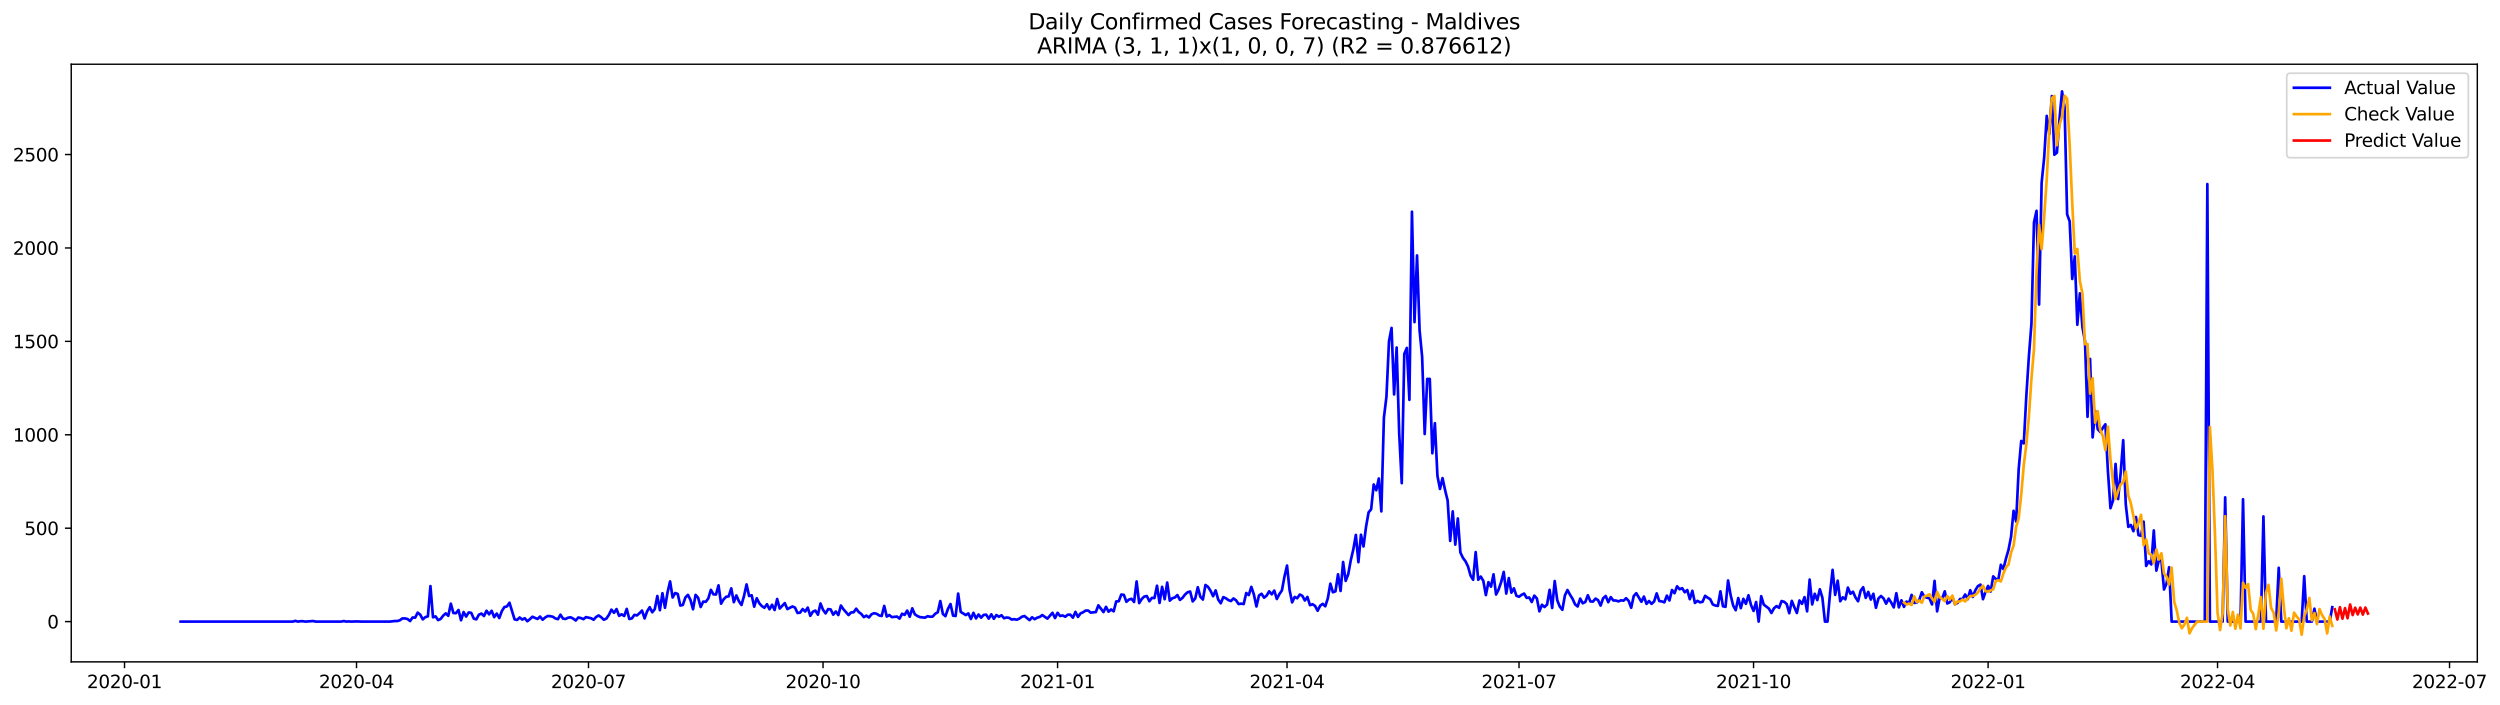 <?xml version="1.0" encoding="utf-8" standalone="no"?>
<!DOCTYPE svg PUBLIC "-//W3C//DTD SVG 1.1//EN"
  "http://www.w3.org/Graphics/SVG/1.1/DTD/svg11.dtd">
<svg xmlns:xlink="http://www.w3.org/1999/xlink" width="1391.475pt" height="392.274pt" viewBox="0 0 1391.475 392.274" xmlns="http://www.w3.org/2000/svg" version="1.1">
 <defs>
  <style type="text/css">*{stroke-linejoin: round; stroke-linecap: butt}</style>
 </defs>
 <g id="figure_1">
  <g id="patch_1">
   <path d="M 0 392.274 
L 1391.475 392.274 
L 1391.475 0 
L 0 0 
z
" style="fill: #ffffff"/>
  </g>
  <g id="axes_1">
   <g id="patch_2">
    <path d="M 39.65 368.396 
L 1378.85 368.396 
L 1378.85 35.755 
L 39.65 35.755 
z
" style="fill: #ffffff"/>
   </g>
   <g id="matplotlib.axis_1">
    <g id="xtick_1">
     <g id="line2d_1">
      <defs>
       <path id="m436829e0af" d="M 0 0 
L 0 3.5 
" style="stroke: #000000; stroke-width: 0.8"/>
      </defs>
      <g>
       <use xlink:href="#m436829e0af" x="69.306" y="368.396" style="stroke: #000000; stroke-width: 0.8"/>
      </g>
     </g>
     <g id="text_1">
      <!-- 2020-01 -->
      <g transform="translate(48.415 382.994)scale(0.1 -0.1)">
       <defs>
        <path id="DejaVuSans-32" d="M 1228 531 
L 3431 531 
L 3431 0 
L 469 0 
L 469 531 
Q 828 903 1448 1529 
Q 2069 2156 2228 2338 
Q 2531 2678 2651 2914 
Q 2772 3150 2772 3378 
Q 2772 3750 2511 3984 
Q 2250 4219 1831 4219 
Q 1534 4219 1204 4116 
Q 875 4013 500 3803 
L 500 4441 
Q 881 4594 1212 4672 
Q 1544 4750 1819 4750 
Q 2544 4750 2975 4387 
Q 3406 4025 3406 3419 
Q 3406 3131 3298 2873 
Q 3191 2616 2906 2266 
Q 2828 2175 2409 1742 
Q 1991 1309 1228 531 
z
" transform="scale(0.016)"/>
        <path id="DejaVuSans-30" d="M 2034 4250 
Q 1547 4250 1301 3770 
Q 1056 3291 1056 2328 
Q 1056 1369 1301 889 
Q 1547 409 2034 409 
Q 2525 409 2770 889 
Q 3016 1369 3016 2328 
Q 3016 3291 2770 3770 
Q 2525 4250 2034 4250 
z
M 2034 4750 
Q 2819 4750 3233 4129 
Q 3647 3509 3647 2328 
Q 3647 1150 3233 529 
Q 2819 -91 2034 -91 
Q 1250 -91 836 529 
Q 422 1150 422 2328 
Q 422 3509 836 4129 
Q 1250 4750 2034 4750 
z
" transform="scale(0.016)"/>
        <path id="DejaVuSans-2d" d="M 313 2009 
L 1997 2009 
L 1997 1497 
L 313 1497 
L 313 2009 
z
" transform="scale(0.016)"/>
        <path id="DejaVuSans-31" d="M 794 531 
L 1825 531 
L 1825 4091 
L 703 3866 
L 703 4441 
L 1819 4666 
L 2450 4666 
L 2450 531 
L 3481 531 
L 3481 0 
L 794 0 
L 794 531 
z
" transform="scale(0.016)"/>
       </defs>
       <use xlink:href="#DejaVuSans-32"/>
       <use xlink:href="#DejaVuSans-30" x="63.623"/>
       <use xlink:href="#DejaVuSans-32" x="127.246"/>
       <use xlink:href="#DejaVuSans-30" x="190.869"/>
       <use xlink:href="#DejaVuSans-2d" x="254.492"/>
       <use xlink:href="#DejaVuSans-30" x="290.576"/>
       <use xlink:href="#DejaVuSans-31" x="354.199"/>
      </g>
     </g>
    </g>
    <g id="xtick_2">
     <g id="line2d_2">
      <g>
       <use xlink:href="#m436829e0af" x="198.43" y="368.396" style="stroke: #000000; stroke-width: 0.8"/>
      </g>
     </g>
     <g id="text_2">
      <!-- 2020-04 -->
      <g transform="translate(177.539 382.994)scale(0.1 -0.1)">
       <defs>
        <path id="DejaVuSans-34" d="M 2419 4116 
L 825 1625 
L 2419 1625 
L 2419 4116 
z
M 2253 4666 
L 3047 4666 
L 3047 1625 
L 3713 1625 
L 3713 1100 
L 3047 1100 
L 3047 0 
L 2419 0 
L 2419 1100 
L 313 1100 
L 313 1709 
L 2253 4666 
z
" transform="scale(0.016)"/>
       </defs>
       <use xlink:href="#DejaVuSans-32"/>
       <use xlink:href="#DejaVuSans-30" x="63.623"/>
       <use xlink:href="#DejaVuSans-32" x="127.246"/>
       <use xlink:href="#DejaVuSans-30" x="190.869"/>
       <use xlink:href="#DejaVuSans-2d" x="254.492"/>
       <use xlink:href="#DejaVuSans-30" x="290.576"/>
       <use xlink:href="#DejaVuSans-34" x="354.199"/>
      </g>
     </g>
    </g>
    <g id="xtick_3">
     <g id="line2d_3">
      <g>
       <use xlink:href="#m436829e0af" x="327.554" y="368.396" style="stroke: #000000; stroke-width: 0.8"/>
      </g>
     </g>
     <g id="text_3">
      <!-- 2020-07 -->
      <g transform="translate(306.662 382.994)scale(0.1 -0.1)">
       <defs>
        <path id="DejaVuSans-37" d="M 525 4666 
L 3525 4666 
L 3525 4397 
L 1831 0 
L 1172 0 
L 2766 4134 
L 525 4134 
L 525 4666 
z
" transform="scale(0.016)"/>
       </defs>
       <use xlink:href="#DejaVuSans-32"/>
       <use xlink:href="#DejaVuSans-30" x="63.623"/>
       <use xlink:href="#DejaVuSans-32" x="127.246"/>
       <use xlink:href="#DejaVuSans-30" x="190.869"/>
       <use xlink:href="#DejaVuSans-2d" x="254.492"/>
       <use xlink:href="#DejaVuSans-30" x="290.576"/>
       <use xlink:href="#DejaVuSans-37" x="354.199"/>
      </g>
     </g>
    </g>
    <g id="xtick_4">
     <g id="line2d_4">
      <g>
       <use xlink:href="#m436829e0af" x="458.097" y="368.396" style="stroke: #000000; stroke-width: 0.8"/>
      </g>
     </g>
     <g id="text_4">
      <!-- 2020-10 -->
      <g transform="translate(437.205 382.994)scale(0.1 -0.1)">
       <use xlink:href="#DejaVuSans-32"/>
       <use xlink:href="#DejaVuSans-30" x="63.623"/>
       <use xlink:href="#DejaVuSans-32" x="127.246"/>
       <use xlink:href="#DejaVuSans-30" x="190.869"/>
       <use xlink:href="#DejaVuSans-2d" x="254.492"/>
       <use xlink:href="#DejaVuSans-31" x="290.576"/>
       <use xlink:href="#DejaVuSans-30" x="354.199"/>
      </g>
     </g>
    </g>
    <g id="xtick_5">
     <g id="line2d_5">
      <g>
       <use xlink:href="#m436829e0af" x="588.64" y="368.396" style="stroke: #000000; stroke-width: 0.8"/>
      </g>
     </g>
     <g id="text_5">
      <!-- 2021-01 -->
      <g transform="translate(567.748 382.994)scale(0.1 -0.1)">
       <use xlink:href="#DejaVuSans-32"/>
       <use xlink:href="#DejaVuSans-30" x="63.623"/>
       <use xlink:href="#DejaVuSans-32" x="127.246"/>
       <use xlink:href="#DejaVuSans-31" x="190.869"/>
       <use xlink:href="#DejaVuSans-2d" x="254.492"/>
       <use xlink:href="#DejaVuSans-30" x="290.576"/>
       <use xlink:href="#DejaVuSans-31" x="354.199"/>
      </g>
     </g>
    </g>
    <g id="xtick_6">
     <g id="line2d_6">
      <g>
       <use xlink:href="#m436829e0af" x="716.345" y="368.396" style="stroke: #000000; stroke-width: 0.8"/>
      </g>
     </g>
     <g id="text_6">
      <!-- 2021-04 -->
      <g transform="translate(695.453 382.994)scale(0.1 -0.1)">
       <use xlink:href="#DejaVuSans-32"/>
       <use xlink:href="#DejaVuSans-30" x="63.623"/>
       <use xlink:href="#DejaVuSans-32" x="127.246"/>
       <use xlink:href="#DejaVuSans-31" x="190.869"/>
       <use xlink:href="#DejaVuSans-2d" x="254.492"/>
       <use xlink:href="#DejaVuSans-30" x="290.576"/>
       <use xlink:href="#DejaVuSans-34" x="354.199"/>
      </g>
     </g>
    </g>
    <g id="xtick_7">
     <g id="line2d_7">
      <g>
       <use xlink:href="#m436829e0af" x="845.469" y="368.396" style="stroke: #000000; stroke-width: 0.8"/>
      </g>
     </g>
     <g id="text_7">
      <!-- 2021-07 -->
      <g transform="translate(824.577 382.994)scale(0.1 -0.1)">
       <use xlink:href="#DejaVuSans-32"/>
       <use xlink:href="#DejaVuSans-30" x="63.623"/>
       <use xlink:href="#DejaVuSans-32" x="127.246"/>
       <use xlink:href="#DejaVuSans-31" x="190.869"/>
       <use xlink:href="#DejaVuSans-2d" x="254.492"/>
       <use xlink:href="#DejaVuSans-30" x="290.576"/>
       <use xlink:href="#DejaVuSans-37" x="354.199"/>
      </g>
     </g>
    </g>
    <g id="xtick_8">
     <g id="line2d_8">
      <g>
       <use xlink:href="#m436829e0af" x="976.012" y="368.396" style="stroke: #000000; stroke-width: 0.8"/>
      </g>
     </g>
     <g id="text_8">
      <!-- 2021-10 -->
      <g transform="translate(955.12 382.994)scale(0.1 -0.1)">
       <use xlink:href="#DejaVuSans-32"/>
       <use xlink:href="#DejaVuSans-30" x="63.623"/>
       <use xlink:href="#DejaVuSans-32" x="127.246"/>
       <use xlink:href="#DejaVuSans-31" x="190.869"/>
       <use xlink:href="#DejaVuSans-2d" x="254.492"/>
       <use xlink:href="#DejaVuSans-31" x="290.576"/>
       <use xlink:href="#DejaVuSans-30" x="354.199"/>
      </g>
     </g>
    </g>
    <g id="xtick_9">
     <g id="line2d_9">
      <g>
       <use xlink:href="#m436829e0af" x="1106.555" y="368.396" style="stroke: #000000; stroke-width: 0.8"/>
      </g>
     </g>
     <g id="text_9">
      <!-- 2022-01 -->
      <g transform="translate(1085.663 382.994)scale(0.1 -0.1)">
       <use xlink:href="#DejaVuSans-32"/>
       <use xlink:href="#DejaVuSans-30" x="63.623"/>
       <use xlink:href="#DejaVuSans-32" x="127.246"/>
       <use xlink:href="#DejaVuSans-32" x="190.869"/>
       <use xlink:href="#DejaVuSans-2d" x="254.492"/>
       <use xlink:href="#DejaVuSans-30" x="290.576"/>
       <use xlink:href="#DejaVuSans-31" x="354.199"/>
      </g>
     </g>
    </g>
    <g id="xtick_10">
     <g id="line2d_10">
      <g>
       <use xlink:href="#m436829e0af" x="1234.26" y="368.396" style="stroke: #000000; stroke-width: 0.8"/>
      </g>
     </g>
     <g id="text_10">
      <!-- 2022-04 -->
      <g transform="translate(1213.368 382.994)scale(0.1 -0.1)">
       <use xlink:href="#DejaVuSans-32"/>
       <use xlink:href="#DejaVuSans-30" x="63.623"/>
       <use xlink:href="#DejaVuSans-32" x="127.246"/>
       <use xlink:href="#DejaVuSans-32" x="190.869"/>
       <use xlink:href="#DejaVuSans-2d" x="254.492"/>
       <use xlink:href="#DejaVuSans-30" x="290.576"/>
       <use xlink:href="#DejaVuSans-34" x="354.199"/>
      </g>
     </g>
    </g>
    <g id="xtick_11">
     <g id="line2d_11">
      <g>
       <use xlink:href="#m436829e0af" x="1363.384" y="368.396" style="stroke: #000000; stroke-width: 0.8"/>
      </g>
     </g>
     <g id="text_11">
      <!-- 2022-07 -->
      <g transform="translate(1342.492 382.994)scale(0.1 -0.1)">
       <use xlink:href="#DejaVuSans-32"/>
       <use xlink:href="#DejaVuSans-30" x="63.623"/>
       <use xlink:href="#DejaVuSans-32" x="127.246"/>
       <use xlink:href="#DejaVuSans-32" x="190.869"/>
       <use xlink:href="#DejaVuSans-2d" x="254.492"/>
       <use xlink:href="#DejaVuSans-30" x="290.576"/>
       <use xlink:href="#DejaVuSans-37" x="354.199"/>
      </g>
     </g>
    </g>
   </g>
   <g id="matplotlib.axis_2">
    <g id="ytick_1">
     <g id="line2d_12">
      <defs>
       <path id="m3e2f56e84e" d="M 0 0 
L -3.5 0 
" style="stroke: #000000; stroke-width: 0.8"/>
      </defs>
      <g>
       <use xlink:href="#m3e2f56e84e" x="39.65" y="345.977" style="stroke: #000000; stroke-width: 0.8"/>
      </g>
     </g>
     <g id="text_12">
      <!-- 0 -->
      <g transform="translate(26.288 349.776)scale(0.1 -0.1)">
       <use xlink:href="#DejaVuSans-30"/>
      </g>
     </g>
    </g>
    <g id="ytick_2">
     <g id="line2d_13">
      <g>
       <use xlink:href="#m3e2f56e84e" x="39.65" y="293.986" style="stroke: #000000; stroke-width: 0.8"/>
      </g>
     </g>
     <g id="text_13">
      <!-- 500 -->
      <g transform="translate(13.562 297.785)scale(0.1 -0.1)">
       <defs>
        <path id="DejaVuSans-35" d="M 691 4666 
L 3169 4666 
L 3169 4134 
L 1269 4134 
L 1269 2991 
Q 1406 3038 1543 3061 
Q 1681 3084 1819 3084 
Q 2600 3084 3056 2656 
Q 3513 2228 3513 1497 
Q 3513 744 3044 326 
Q 2575 -91 1722 -91 
Q 1428 -91 1123 -41 
Q 819 9 494 109 
L 494 744 
Q 775 591 1075 516 
Q 1375 441 1709 441 
Q 2250 441 2565 725 
Q 2881 1009 2881 1497 
Q 2881 1984 2565 2268 
Q 2250 2553 1709 2553 
Q 1456 2553 1204 2497 
Q 953 2441 691 2322 
L 691 4666 
z
" transform="scale(0.016)"/>
       </defs>
       <use xlink:href="#DejaVuSans-35"/>
       <use xlink:href="#DejaVuSans-30" x="63.623"/>
       <use xlink:href="#DejaVuSans-30" x="127.246"/>
      </g>
     </g>
    </g>
    <g id="ytick_3">
     <g id="line2d_14">
      <g>
       <use xlink:href="#m3e2f56e84e" x="39.65" y="241.995" style="stroke: #000000; stroke-width: 0.8"/>
      </g>
     </g>
     <g id="text_14">
      <!-- 1000 -->
      <g transform="translate(7.2 245.794)scale(0.1 -0.1)">
       <use xlink:href="#DejaVuSans-31"/>
       <use xlink:href="#DejaVuSans-30" x="63.623"/>
       <use xlink:href="#DejaVuSans-30" x="127.246"/>
       <use xlink:href="#DejaVuSans-30" x="190.869"/>
      </g>
     </g>
    </g>
    <g id="ytick_4">
     <g id="line2d_15">
      <g>
       <use xlink:href="#m3e2f56e84e" x="39.65" y="190.004" style="stroke: #000000; stroke-width: 0.8"/>
      </g>
     </g>
     <g id="text_15">
      <!-- 1500 -->
      <g transform="translate(7.2 193.803)scale(0.1 -0.1)">
       <use xlink:href="#DejaVuSans-31"/>
       <use xlink:href="#DejaVuSans-35" x="63.623"/>
       <use xlink:href="#DejaVuSans-30" x="127.246"/>
       <use xlink:href="#DejaVuSans-30" x="190.869"/>
      </g>
     </g>
    </g>
    <g id="ytick_5">
     <g id="line2d_16">
      <g>
       <use xlink:href="#m3e2f56e84e" x="39.65" y="138.013" style="stroke: #000000; stroke-width: 0.8"/>
      </g>
     </g>
     <g id="text_16">
      <!-- 2000 -->
      <g transform="translate(7.2 141.812)scale(0.1 -0.1)">
       <use xlink:href="#DejaVuSans-32"/>
       <use xlink:href="#DejaVuSans-30" x="63.623"/>
       <use xlink:href="#DejaVuSans-30" x="127.246"/>
       <use xlink:href="#DejaVuSans-30" x="190.869"/>
      </g>
     </g>
    </g>
    <g id="ytick_6">
     <g id="line2d_17">
      <g>
       <use xlink:href="#m3e2f56e84e" x="39.65" y="86.021" style="stroke: #000000; stroke-width: 0.8"/>
      </g>
     </g>
     <g id="text_17">
      <!-- 2500 -->
      <g transform="translate(7.2 89.821)scale(0.1 -0.1)">
       <use xlink:href="#DejaVuSans-32"/>
       <use xlink:href="#DejaVuSans-35" x="63.623"/>
       <use xlink:href="#DejaVuSans-30" x="127.246"/>
       <use xlink:href="#DejaVuSans-30" x="190.869"/>
      </g>
     </g>
    </g>
   </g>
   <g id="line2d_18">
    <path d="M 100.523 345.977 
L 162.956 345.977 
L 164.375 345.561 
L 165.794 345.977 
L 167.213 345.769 
L 168.632 345.769 
L 170.051 345.977 
L 174.308 345.665 
L 175.727 345.977 
L 189.916 345.977 
L 191.335 345.665 
L 192.754 345.977 
L 194.173 345.873 
L 195.592 345.977 
L 198.43 345.873 
L 201.268 345.977 
L 216.876 345.977 
L 219.714 345.665 
L 221.133 345.665 
L 222.552 345.249 
L 223.971 344.209 
L 225.39 344.209 
L 226.809 344.521 
L 228.228 345.665 
L 229.647 343.689 
L 231.066 343.793 
L 232.485 340.986 
L 233.904 342.13 
L 235.322 344.729 
L 236.741 343.482 
L 238.16 343.066 
L 239.579 326.22 
L 240.998 343.586 
L 242.417 343.066 
L 243.836 345.145 
L 245.255 344.521 
L 246.674 342.65 
L 248.093 341.402 
L 249.512 342.754 
L 250.931 335.995 
L 252.35 341.194 
L 253.769 341.298 
L 255.188 339.53 
L 256.607 345.249 
L 258.026 340.674 
L 259.445 343.17 
L 260.863 340.882 
L 262.282 341.09 
L 263.701 344.313 
L 265.12 344.729 
L 266.539 342.13 
L 267.958 341.506 
L 269.377 342.858 
L 270.796 339.946 
L 272.215 341.922 
L 273.634 339.946 
L 275.053 343.482 
L 276.472 341.506 
L 277.891 344.001 
L 279.31 340.154 
L 280.729 337.866 
L 282.148 337.555 
L 283.567 335.475 
L 286.404 344.729 
L 287.823 345.041 
L 289.242 343.689 
L 290.661 344.833 
L 292.08 344.105 
L 293.499 345.769 
L 294.918 344.625 
L 296.337 343.274 
L 299.175 344.521 
L 300.594 343.17 
L 302.013 344.937 
L 303.432 343.689 
L 304.851 342.858 
L 306.27 342.962 
L 307.689 343.274 
L 309.108 344.209 
L 310.527 344.625 
L 311.945 342.13 
L 313.364 344.313 
L 314.783 344.521 
L 316.202 343.793 
L 317.621 343.586 
L 319.04 344.313 
L 320.459 345.353 
L 321.878 343.689 
L 323.297 344.001 
L 324.716 344.625 
L 326.135 343.482 
L 328.973 344.105 
L 330.392 344.937 
L 331.811 343.378 
L 333.23 342.546 
L 334.649 343.586 
L 336.068 344.937 
L 337.486 344.313 
L 338.905 342.234 
L 340.324 339.322 
L 341.743 341.09 
L 343.162 339.01 
L 344.581 342.754 
L 346 341.922 
L 347.419 342.858 
L 348.838 338.906 
L 350.257 344.521 
L 351.676 344.209 
L 353.095 342.234 
L 354.514 342.546 
L 355.933 341.298 
L 357.352 339.842 
L 358.771 344.209 
L 360.19 340.258 
L 361.609 337.97 
L 363.027 340.778 
L 364.446 339.01 
L 365.865 331.732 
L 367.284 339.634 
L 368.703 330.172 
L 370.122 338.282 
L 371.541 329.756 
L 372.96 323.621 
L 374.379 332.563 
L 375.798 330.068 
L 377.217 330.588 
L 378.636 337.035 
L 380.055 336.723 
L 381.474 332.563 
L 382.893 331.108 
L 384.312 333.915 
L 385.731 339.114 
L 387.15 331.108 
L 388.568 332.667 
L 389.987 337.866 
L 391.406 334.851 
L 392.825 334.955 
L 394.244 333.083 
L 395.663 328.3 
L 397.082 330.796 
L 398.501 330.9 
L 399.92 325.805 
L 401.339 335.995 
L 402.758 333.603 
L 404.177 332.147 
L 405.596 331.94 
L 407.015 327.468 
L 408.434 335.163 
L 409.853 331.42 
L 411.272 334.643 
L 412.691 336.723 
L 414.11 331.732 
L 415.528 325.285 
L 416.947 331.732 
L 418.366 331.316 
L 419.785 337.659 
L 421.204 332.979 
L 422.623 335.787 
L 424.042 337.347 
L 425.461 338.282 
L 426.88 336.307 
L 428.299 339.114 
L 429.718 336.619 
L 431.137 339.53 
L 432.556 333.395 
L 433.975 338.698 
L 436.813 335.683 
L 438.232 339.01 
L 441.069 337.555 
L 442.488 338.178 
L 443.907 341.194 
L 445.326 340.986 
L 446.745 339.01 
L 448.164 340.362 
L 449.583 338.178 
L 451.002 342.754 
L 452.421 340.466 
L 453.84 339.842 
L 455.259 342.13 
L 456.678 335.891 
L 458.097 339.426 
L 459.516 341.402 
L 460.935 339.01 
L 462.354 339.218 
L 463.773 342.13 
L 465.192 340.362 
L 466.61 342.338 
L 468.029 337.035 
L 469.448 339.114 
L 472.286 342.338 
L 473.705 340.882 
L 475.124 340.778 
L 476.543 338.802 
L 477.962 340.674 
L 479.381 341.714 
L 480.8 343.482 
L 482.219 342.65 
L 483.638 343.689 
L 485.057 341.922 
L 486.476 341.298 
L 487.895 341.61 
L 489.314 342.546 
L 490.733 342.858 
L 492.151 337.243 
L 493.57 343.17 
L 494.989 342.338 
L 496.408 343.482 
L 499.246 343.17 
L 500.665 344.313 
L 502.084 341.61 
L 503.503 342.234 
L 504.922 339.842 
L 506.341 343.274 
L 507.76 338.594 
L 509.179 341.922 
L 510.598 342.858 
L 512.017 343.482 
L 514.855 343.793 
L 516.274 342.962 
L 517.692 343.274 
L 519.111 343.17 
L 520.53 341.61 
L 521.949 340.778 
L 523.368 334.539 
L 524.787 341.714 
L 526.206 342.962 
L 527.625 338.906 
L 529.044 336.203 
L 530.463 342.65 
L 531.882 342.858 
L 533.301 330.38 
L 534.72 340.57 
L 537.558 342.338 
L 538.977 341.402 
L 540.396 344.521 
L 541.815 341.09 
L 543.233 344.209 
L 544.652 342.026 
L 546.071 343.793 
L 547.49 342.234 
L 548.909 342.13 
L 550.328 344.313 
L 551.747 341.922 
L 553.166 344.417 
L 554.585 342.338 
L 556.004 343.274 
L 557.423 342.442 
L 558.842 344.105 
L 560.261 343.689 
L 561.68 343.897 
L 563.099 344.833 
L 564.518 344.625 
L 565.937 344.937 
L 567.356 344.313 
L 568.774 343.274 
L 570.193 342.858 
L 573.031 345.145 
L 574.45 343.586 
L 575.869 344.625 
L 577.288 343.793 
L 578.707 343.378 
L 580.126 342.338 
L 582.964 344.313 
L 585.802 341.09 
L 587.221 344.001 
L 588.64 341.09 
L 590.059 342.858 
L 591.478 342.546 
L 592.897 343.274 
L 594.315 342.13 
L 595.734 342.13 
L 597.153 343.793 
L 598.572 340.57 
L 599.991 343.378 
L 601.41 341.402 
L 602.829 340.778 
L 604.248 339.842 
L 605.667 339.842 
L 607.086 340.986 
L 609.924 340.674 
L 611.343 336.931 
L 614.181 340.674 
L 615.6 337.763 
L 617.019 340.466 
L 618.438 339.218 
L 619.856 340.258 
L 621.275 334.747 
L 622.694 334.643 
L 624.113 330.9 
L 625.532 331.108 
L 626.951 334.955 
L 628.37 333.707 
L 629.789 333.291 
L 631.208 335.059 
L 632.627 323.621 
L 634.046 335.683 
L 635.465 333.395 
L 636.884 332.043 
L 638.303 331.732 
L 639.722 334.643 
L 641.141 332.771 
L 642.56 332.875 
L 643.979 326.013 
L 645.397 335.579 
L 646.816 326.636 
L 648.235 333.499 
L 649.654 324.245 
L 651.073 334.331 
L 652.492 332.979 
L 653.911 332.563 
L 655.33 331.212 
L 656.749 333.915 
L 658.168 332.771 
L 659.587 330.9 
L 661.006 329.652 
L 662.425 329.236 
L 663.844 334.747 
L 665.263 333.083 
L 666.682 326.844 
L 668.101 332.147 
L 669.52 333.707 
L 670.938 325.597 
L 672.357 326.636 
L 673.776 328.82 
L 675.195 331.836 
L 676.614 328.612 
L 678.033 333.707 
L 679.452 335.787 
L 680.871 332.355 
L 682.29 332.979 
L 683.709 334.019 
L 685.128 334.539 
L 686.547 333.083 
L 687.966 334.123 
L 689.385 336.203 
L 690.804 335.995 
L 692.223 336.203 
L 693.642 330.068 
L 695.061 331.212 
L 696.479 326.636 
L 697.898 330.9 
L 699.317 337.555 
L 700.736 331.42 
L 702.155 330.484 
L 703.574 332.667 
L 704.993 331.524 
L 706.412 329.132 
L 707.831 330.796 
L 709.25 328.716 
L 710.669 333.395 
L 712.088 330.692 
L 713.507 328.612 
L 714.926 320.917 
L 716.345 314.782 
L 717.764 328.404 
L 719.183 335.267 
L 720.602 332.251 
L 722.021 332.979 
L 723.439 330.9 
L 724.858 331.628 
L 726.277 334.227 
L 727.696 332.251 
L 729.115 336.827 
L 730.534 336.307 
L 731.953 337.243 
L 733.372 339.946 
L 734.791 337.139 
L 736.21 336.099 
L 737.629 337.451 
L 739.048 333.083 
L 740.467 324.869 
L 741.886 329.652 
L 743.305 329.132 
L 744.724 319.67 
L 746.143 328.924 
L 747.562 312.807 
L 748.98 323.309 
L 750.399 319.67 
L 751.818 311.871 
L 753.237 305.84 
L 754.656 297.729 
L 756.075 312.911 
L 757.494 297.625 
L 758.913 304.176 
L 760.332 293.154 
L 761.751 285.147 
L 763.17 283.484 
L 764.589 269.654 
L 766.008 272.878 
L 767.427 266.327 
L 768.846 284.628 
L 770.265 232.532 
L 771.684 220.782 
L 773.103 189.9 
L 774.521 182.517 
L 775.94 219.535 
L 777.359 193.435 
L 778.778 241.267 
L 780.197 268.926 
L 781.616 196.971 
L 783.035 193.643 
L 784.454 222.55 
L 785.873 117.84 
L 787.292 179.294 
L 788.711 142.172 
L 790.13 183.869 
L 791.549 198.634 
L 792.968 241.579 
L 794.387 210.904 
L 795.806 210.904 
L 797.225 252.289 
L 798.644 235.548 
L 800.062 264.871 
L 801.481 272.15 
L 802.9 266.119 
L 804.319 272.774 
L 805.738 278.597 
L 807.157 301.057 
L 808.576 284.628 
L 809.995 303.136 
L 811.414 288.579 
L 812.833 307.504 
L 814.252 310.519 
L 815.671 312.391 
L 817.09 315.302 
L 818.509 320.397 
L 819.928 322.685 
L 821.347 307.296 
L 822.766 322.685 
L 824.185 320.917 
L 825.603 323.309 
L 827.022 331.212 
L 828.441 324.037 
L 829.86 326.532 
L 831.279 319.67 
L 832.698 330.9 
L 834.117 328.092 
L 835.536 323.933 
L 836.955 318.318 
L 838.374 330.38 
L 839.793 321.749 
L 841.212 329.86 
L 842.631 327.468 
L 844.05 331.628 
L 845.469 332.147 
L 846.888 331.108 
L 848.307 330.38 
L 849.726 332.771 
L 851.144 332.563 
L 852.563 335.059 
L 853.982 331.524 
L 855.401 333.083 
L 856.82 340.258 
L 858.239 336.619 
L 859.658 337.866 
L 861.077 336.515 
L 862.496 328.3 
L 863.915 338.386 
L 865.334 323.413 
L 866.753 334.123 
L 868.172 337.659 
L 869.591 339.426 
L 871.01 331.42 
L 872.429 328.404 
L 873.848 331.004 
L 875.267 333.291 
L 876.685 336.411 
L 878.104 337.555 
L 879.523 333.187 
L 880.942 335.787 
L 882.361 335.059 
L 883.78 331.316 
L 885.199 334.747 
L 886.618 334.851 
L 888.037 333.187 
L 889.456 334.019 
L 890.875 337.035 
L 892.294 332.979 
L 893.713 331.732 
L 895.132 335.163 
L 896.551 332.355 
L 897.97 334.227 
L 899.389 334.227 
L 900.808 334.747 
L 902.226 334.123 
L 903.645 334.331 
L 905.064 332.979 
L 906.483 334.435 
L 907.902 338.282 
L 909.321 331.732 
L 910.74 330.172 
L 913.578 334.955 
L 914.997 332.043 
L 916.416 336.099 
L 917.835 334.539 
L 919.254 336.099 
L 920.673 334.747 
L 922.092 330.276 
L 923.511 334.539 
L 924.93 334.747 
L 926.349 335.267 
L 927.767 331.524 
L 929.186 334.227 
L 930.605 328.404 
L 932.024 330.172 
L 933.443 326.324 
L 934.862 327.988 
L 936.281 327.364 
L 937.7 329.652 
L 939.119 328.404 
L 940.538 333.499 
L 941.957 328.82 
L 943.376 335.579 
L 944.795 334.435 
L 946.214 335.267 
L 947.633 334.955 
L 949.052 331.628 
L 950.471 332.667 
L 951.89 333.499 
L 953.308 336.411 
L 954.727 337.035 
L 956.146 337.243 
L 957.565 329.132 
L 958.984 337.451 
L 960.403 337.763 
L 961.822 323.101 
L 963.241 331.212 
L 964.66 337.035 
L 966.079 339.634 
L 967.498 332.875 
L 968.917 338.49 
L 970.336 333.291 
L 971.755 336.099 
L 973.174 331.316 
L 974.593 336.723 
L 976.012 340.05 
L 977.431 335.059 
L 978.849 345.977 
L 980.268 331.836 
L 981.687 336.515 
L 984.525 338.698 
L 985.944 341.194 
L 987.363 338.594 
L 988.782 337.347 
L 990.201 338.282 
L 991.62 334.539 
L 993.039 334.955 
L 994.458 336.203 
L 995.877 341.298 
L 997.296 334.435 
L 998.715 337.97 
L 1000.134 341.194 
L 1001.553 334.227 
L 1002.972 336.099 
L 1004.39 332.355 
L 1005.809 340.258 
L 1007.228 322.581 
L 1008.647 336.411 
L 1010.066 330.484 
L 1011.485 334.019 
L 1012.904 327.988 
L 1014.323 332.667 
L 1015.742 345.977 
L 1017.161 345.977 
L 1018.58 330.276 
L 1019.999 317.174 
L 1021.418 331.108 
L 1022.837 323.205 
L 1024.256 334.643 
L 1025.675 332.459 
L 1027.094 333.603 
L 1028.513 327.052 
L 1029.931 330.484 
L 1031.35 329.34 
L 1032.769 332.563 
L 1034.188 334.643 
L 1035.607 328.82 
L 1037.026 326.844 
L 1038.445 332.771 
L 1039.864 329.444 
L 1041.283 333.707 
L 1042.702 330.484 
L 1044.121 338.282 
L 1045.54 333.083 
L 1046.959 331.732 
L 1048.378 333.083 
L 1049.797 335.995 
L 1051.216 333.187 
L 1052.635 335.371 
L 1054.054 338.074 
L 1055.473 330.172 
L 1056.891 338.074 
L 1058.31 334.123 
L 1059.729 337.763 
L 1061.148 334.851 
L 1062.567 335.579 
L 1063.986 331.108 
L 1065.405 335.579 
L 1066.824 335.371 
L 1068.243 333.915 
L 1069.662 329.652 
L 1071.081 332.147 
L 1072.5 332.667 
L 1073.919 332.979 
L 1075.338 336.411 
L 1076.757 323.309 
L 1078.176 340.258 
L 1079.595 332.771 
L 1081.014 333.083 
L 1082.432 329.132 
L 1083.851 335.891 
L 1085.27 335.163 
L 1086.689 332.355 
L 1088.108 336.307 
L 1089.527 335.579 
L 1090.946 333.395 
L 1092.365 333.395 
L 1093.784 330.9 
L 1095.203 333.499 
L 1096.622 328.508 
L 1098.041 332.251 
L 1099.46 328.508 
L 1100.879 326.22 
L 1102.298 325.389 
L 1103.717 333.499 
L 1105.136 329.34 
L 1106.555 326.116 
L 1107.973 329.236 
L 1109.392 320.813 
L 1110.811 322.269 
L 1112.23 322.685 
L 1113.649 314.367 
L 1115.068 316.758 
L 1116.487 310.935 
L 1117.906 306.048 
L 1119.325 298.769 
L 1120.744 284.316 
L 1122.163 290.243 
L 1123.582 261.128 
L 1125.001 245.426 
L 1126.42 246.778 
L 1127.839 220.263 
L 1129.258 198.322 
L 1130.677 180.229 
L 1132.096 123.767 
L 1133.514 117.32 
L 1134.933 169.519 
L 1136.352 101.723 
L 1137.771 87.685 
L 1139.19 64.497 
L 1140.609 74.687 
L 1142.028 53.475 
L 1143.447 86.125 
L 1144.866 84.982 
L 1146.285 66.369 
L 1147.704 50.876 
L 1149.123 59.61 
L 1150.542 119.296 
L 1151.961 123.247 
L 1153.38 155.274 
L 1154.799 142.692 
L 1156.218 180.749 
L 1157.637 163.28 
L 1159.055 182.101 
L 1160.474 189.796 
L 1161.893 232.013 
L 1163.312 199.778 
L 1164.731 243.451 
L 1166.15 228.685 
L 1167.569 238.875 
L 1168.988 240.435 
L 1170.407 238.148 
L 1171.826 236.172 
L 1173.245 262.271 
L 1174.664 282.86 
L 1176.083 278.597 
L 1177.502 258.216 
L 1178.921 277.765 
L 1180.34 263.207 
L 1181.759 245.01 
L 1183.178 280.676 
L 1184.596 293.258 
L 1186.015 292.218 
L 1187.434 295.65 
L 1188.853 287.747 
L 1190.272 297.833 
L 1191.691 298.249 
L 1193.11 290.347 
L 1194.529 314.99 
L 1195.948 312.391 
L 1197.367 314.159 
L 1198.786 295.234 
L 1200.205 317.59 
L 1201.624 311.767 
L 1203.043 312.183 
L 1204.462 328.092 
L 1205.881 324.765 
L 1207.3 315.718 
L 1208.719 345.977 
L 1227.165 345.977 
L 1228.584 102.451 
L 1230.003 345.977 
L 1237.097 345.977 
L 1238.516 276.829 
L 1239.935 345.977 
L 1247.03 345.977 
L 1248.449 277.869 
L 1249.868 345.977 
L 1258.382 345.977 
L 1259.801 287.435 
L 1261.219 345.977 
L 1266.895 345.977 
L 1268.314 316.03 
L 1269.733 345.977 
L 1281.085 345.977 
L 1282.504 320.709 
L 1283.923 345.977 
L 1286.76 345.977 
L 1288.179 338.802 
L 1289.598 345.977 
L 1296.693 345.977 
L 1298.112 337.97 
L 1298.112 337.97 
" clip-path="url(#p200267683d)" style="fill: none; stroke: #0000ff; stroke-width: 1.5; stroke-linecap: square"/>
   </g>
   <g id="line2d_19">
    <path d="M 1059.729 335.335 
L 1061.148 336.453 
L 1062.567 335.951 
L 1063.986 336.691 
L 1065.405 331.872 
L 1066.824 335.109 
L 1068.243 334.27 
L 1069.662 335.474 
L 1071.081 331.991 
L 1072.5 331.51 
L 1073.919 330.804 
L 1075.338 333.068 
L 1076.757 334.967 
L 1078.176 329.51 
L 1079.595 332.42 
L 1081.014 333.32 
L 1082.432 334.589 
L 1083.851 331.755 
L 1085.27 333.73 
L 1086.689 331.505 
L 1088.108 336.466 
L 1089.527 334.791 
L 1090.946 334.778 
L 1092.365 333.672 
L 1093.784 334.749 
L 1095.203 333.172 
L 1096.622 331.79 
L 1098.041 331.671 
L 1099.46 331.07 
L 1100.879 329.754 
L 1102.298 327.493 
L 1103.717 326.011 
L 1105.136 329.067 
L 1106.555 329.32 
L 1109.392 328.006 
L 1110.811 323.409 
L 1112.23 322.936 
L 1113.649 323.63 
L 1115.068 319.289 
L 1116.487 315.822 
L 1117.906 314.23 
L 1119.325 307.598 
L 1120.744 303.666 
L 1122.163 293.279 
L 1123.582 288.425 
L 1125.001 275.176 
L 1126.42 258.845 
L 1127.839 247.349 
L 1129.258 231.929 
L 1130.677 210.802 
L 1132.096 194.319 
L 1133.514 151.19 
L 1134.933 125.072 
L 1136.352 138.663 
L 1137.771 120.681 
L 1139.19 99.866 
L 1140.609 71.996 
L 1142.028 54.554 
L 1143.447 53.391 
L 1144.866 80.82 
L 1146.285 69.594 
L 1147.704 64.854 
L 1149.123 53.279 
L 1150.542 54.971 
L 1151.961 80.72 
L 1153.38 112.818 
L 1154.799 141.079 
L 1156.218 138.559 
L 1157.637 156.449 
L 1159.055 163.265 
L 1160.474 191.549 
L 1161.893 191.468 
L 1163.312 219.125 
L 1164.731 210.453 
L 1166.15 235.285 
L 1167.569 228.87 
L 1168.988 239.445 
L 1170.407 242.694 
L 1171.826 250.558 
L 1173.245 237.472 
L 1174.664 255.655 
L 1176.083 268.311 
L 1177.502 277.641 
L 1178.921 273.254 
L 1180.34 269.628 
L 1181.759 268.359 
L 1183.178 262.45 
L 1184.596 275.804 
L 1186.015 280.196 
L 1188.853 294.257 
L 1190.272 290.924 
L 1191.691 286.511 
L 1193.11 303.465 
L 1194.529 300.249 
L 1195.948 308.14 
L 1197.367 308.619 
L 1198.786 313.356 
L 1200.205 305.835 
L 1201.624 311.418 
L 1203.043 307.933 
L 1204.462 319.181 
L 1205.881 320.958 
L 1207.3 325.333 
L 1208.719 315.938 
L 1210.137 334.954 
L 1211.556 339.752 
L 1212.975 346.691 
L 1214.394 349.674 
L 1215.813 347.579 
L 1217.232 343.865 
L 1218.651 352.525 
L 1220.07 349.651 
L 1222.908 345.897 
L 1224.327 346.055 
L 1225.746 345.901 
L 1227.165 346.051 
L 1228.584 345.905 
L 1230.003 237.646 
L 1231.422 261.558 
L 1232.841 297.688 
L 1234.26 341.135 
L 1235.678 350.7 
L 1237.097 341.369 
L 1238.516 287.345 
L 1239.935 338.912 
L 1241.354 348.169 
L 1242.773 340.609 
L 1244.192 349.93 
L 1245.611 342.121 
L 1247.03 349.739 
L 1248.449 324.383 
L 1249.868 327.218 
L 1251.287 325.103 
L 1252.706 339.419 
L 1254.125 341.67 
L 1255.544 350.179 
L 1256.963 341.878 
L 1258.382 332.321 
L 1259.801 349.935 
L 1261.219 329.839 
L 1262.638 325.493 
L 1264.057 338.32 
L 1265.476 340.958 
L 1266.895 350.873 
L 1268.314 341.201 
L 1269.733 322.131 
L 1271.152 337.814 
L 1272.571 349.721 
L 1273.99 344.078 
L 1275.409 351.067 
L 1276.828 341.012 
L 1278.247 343.058 
L 1279.666 344.707 
L 1281.085 353.276 
L 1282.504 343.022 
L 1283.923 339.269 
L 1285.342 332.797 
L 1286.76 345.279 
L 1288.179 341.268 
L 1289.598 347.377 
L 1291.017 339.01 
L 1292.436 342.374 
L 1293.855 344.487 
L 1295.274 352.543 
L 1296.693 343.085 
L 1298.112 348.336 
L 1298.112 348.336 
" clip-path="url(#p200267683d)" style="fill: none; stroke: #ffa500; stroke-width: 1.5; stroke-linecap: square"/>
   </g>
   <g id="line2d_20">
    <path d="M 1299.531 339.126 
L 1300.95 344.813 
L 1302.369 337.949 
L 1303.788 344.339 
L 1305.207 338.493 
L 1306.626 344.113 
L 1308.045 336.457 
L 1309.464 342.33 
L 1310.883 338.26 
L 1312.301 341.978 
L 1313.72 338.19 
L 1315.139 342.067 
L 1316.558 338.18 
L 1317.977 341.492 
" clip-path="url(#p200267683d)" style="fill: none; stroke: #ff0000; stroke-width: 1.5; stroke-linecap: square"/>
   </g>
   <g id="patch_3">
    <path d="M 39.65 368.396 
L 39.65 35.755 
" style="fill: none; stroke: #000000; stroke-width: 0.8; stroke-linejoin: miter; stroke-linecap: square"/>
   </g>
   <g id="patch_4">
    <path d="M 1378.85 368.396 
L 1378.85 35.755 
" style="fill: none; stroke: #000000; stroke-width: 0.8; stroke-linejoin: miter; stroke-linecap: square"/>
   </g>
   <g id="patch_5">
    <path d="M 39.65 368.396 
L 1378.85 368.396 
" style="fill: none; stroke: #000000; stroke-width: 0.8; stroke-linejoin: miter; stroke-linecap: square"/>
   </g>
   <g id="patch_6">
    <path d="M 39.65 35.755 
L 1378.85 35.755 
" style="fill: none; stroke: #000000; stroke-width: 0.8; stroke-linejoin: miter; stroke-linecap: square"/>
   </g>
   <g id="text_18">
    <!-- Daily Confirmed Cases Forecasting - Maldives -->
    <g transform="translate(572.384 16.318)scale(0.12 -0.12)">
     <defs>
      <path id="DejaVuSans-44" d="M 1259 4147 
L 1259 519 
L 2022 519 
Q 2988 519 3436 956 
Q 3884 1394 3884 2338 
Q 3884 3275 3436 3711 
Q 2988 4147 2022 4147 
L 1259 4147 
z
M 628 4666 
L 1925 4666 
Q 3281 4666 3915 4102 
Q 4550 3538 4550 2338 
Q 4550 1131 3912 565 
Q 3275 0 1925 0 
L 628 0 
L 628 4666 
z
" transform="scale(0.016)"/>
      <path id="DejaVuSans-61" d="M 2194 1759 
Q 1497 1759 1228 1600 
Q 959 1441 959 1056 
Q 959 750 1161 570 
Q 1363 391 1709 391 
Q 2188 391 2477 730 
Q 2766 1069 2766 1631 
L 2766 1759 
L 2194 1759 
z
M 3341 1997 
L 3341 0 
L 2766 0 
L 2766 531 
Q 2569 213 2275 61 
Q 1981 -91 1556 -91 
Q 1019 -91 701 211 
Q 384 513 384 1019 
Q 384 1609 779 1909 
Q 1175 2209 1959 2209 
L 2766 2209 
L 2766 2266 
Q 2766 2663 2505 2880 
Q 2244 3097 1772 3097 
Q 1472 3097 1187 3025 
Q 903 2953 641 2809 
L 641 3341 
Q 956 3463 1253 3523 
Q 1550 3584 1831 3584 
Q 2591 3584 2966 3190 
Q 3341 2797 3341 1997 
z
" transform="scale(0.016)"/>
      <path id="DejaVuSans-69" d="M 603 3500 
L 1178 3500 
L 1178 0 
L 603 0 
L 603 3500 
z
M 603 4863 
L 1178 4863 
L 1178 4134 
L 603 4134 
L 603 4863 
z
" transform="scale(0.016)"/>
      <path id="DejaVuSans-6c" d="M 603 4863 
L 1178 4863 
L 1178 0 
L 603 0 
L 603 4863 
z
" transform="scale(0.016)"/>
      <path id="DejaVuSans-79" d="M 2059 -325 
Q 1816 -950 1584 -1140 
Q 1353 -1331 966 -1331 
L 506 -1331 
L 506 -850 
L 844 -850 
Q 1081 -850 1212 -737 
Q 1344 -625 1503 -206 
L 1606 56 
L 191 3500 
L 800 3500 
L 1894 763 
L 2988 3500 
L 3597 3500 
L 2059 -325 
z
" transform="scale(0.016)"/>
      <path id="DejaVuSans-20" transform="scale(0.016)"/>
      <path id="DejaVuSans-43" d="M 4122 4306 
L 4122 3641 
Q 3803 3938 3442 4084 
Q 3081 4231 2675 4231 
Q 1875 4231 1450 3742 
Q 1025 3253 1025 2328 
Q 1025 1406 1450 917 
Q 1875 428 2675 428 
Q 3081 428 3442 575 
Q 3803 722 4122 1019 
L 4122 359 
Q 3791 134 3420 21 
Q 3050 -91 2638 -91 
Q 1578 -91 968 557 
Q 359 1206 359 2328 
Q 359 3453 968 4101 
Q 1578 4750 2638 4750 
Q 3056 4750 3426 4639 
Q 3797 4528 4122 4306 
z
" transform="scale(0.016)"/>
      <path id="DejaVuSans-6f" d="M 1959 3097 
Q 1497 3097 1228 2736 
Q 959 2375 959 1747 
Q 959 1119 1226 758 
Q 1494 397 1959 397 
Q 2419 397 2687 759 
Q 2956 1122 2956 1747 
Q 2956 2369 2687 2733 
Q 2419 3097 1959 3097 
z
M 1959 3584 
Q 2709 3584 3137 3096 
Q 3566 2609 3566 1747 
Q 3566 888 3137 398 
Q 2709 -91 1959 -91 
Q 1206 -91 779 398 
Q 353 888 353 1747 
Q 353 2609 779 3096 
Q 1206 3584 1959 3584 
z
" transform="scale(0.016)"/>
      <path id="DejaVuSans-6e" d="M 3513 2113 
L 3513 0 
L 2938 0 
L 2938 2094 
Q 2938 2591 2744 2837 
Q 2550 3084 2163 3084 
Q 1697 3084 1428 2787 
Q 1159 2491 1159 1978 
L 1159 0 
L 581 0 
L 581 3500 
L 1159 3500 
L 1159 2956 
Q 1366 3272 1645 3428 
Q 1925 3584 2291 3584 
Q 2894 3584 3203 3211 
Q 3513 2838 3513 2113 
z
" transform="scale(0.016)"/>
      <path id="DejaVuSans-66" d="M 2375 4863 
L 2375 4384 
L 1825 4384 
Q 1516 4384 1395 4259 
Q 1275 4134 1275 3809 
L 1275 3500 
L 2222 3500 
L 2222 3053 
L 1275 3053 
L 1275 0 
L 697 0 
L 697 3053 
L 147 3053 
L 147 3500 
L 697 3500 
L 697 3744 
Q 697 4328 969 4595 
Q 1241 4863 1831 4863 
L 2375 4863 
z
" transform="scale(0.016)"/>
      <path id="DejaVuSans-72" d="M 2631 2963 
Q 2534 3019 2420 3045 
Q 2306 3072 2169 3072 
Q 1681 3072 1420 2755 
Q 1159 2438 1159 1844 
L 1159 0 
L 581 0 
L 581 3500 
L 1159 3500 
L 1159 2956 
Q 1341 3275 1631 3429 
Q 1922 3584 2338 3584 
Q 2397 3584 2469 3576 
Q 2541 3569 2628 3553 
L 2631 2963 
z
" transform="scale(0.016)"/>
      <path id="DejaVuSans-6d" d="M 3328 2828 
Q 3544 3216 3844 3400 
Q 4144 3584 4550 3584 
Q 5097 3584 5394 3201 
Q 5691 2819 5691 2113 
L 5691 0 
L 5113 0 
L 5113 2094 
Q 5113 2597 4934 2840 
Q 4756 3084 4391 3084 
Q 3944 3084 3684 2787 
Q 3425 2491 3425 1978 
L 3425 0 
L 2847 0 
L 2847 2094 
Q 2847 2600 2669 2842 
Q 2491 3084 2119 3084 
Q 1678 3084 1418 2786 
Q 1159 2488 1159 1978 
L 1159 0 
L 581 0 
L 581 3500 
L 1159 3500 
L 1159 2956 
Q 1356 3278 1631 3431 
Q 1906 3584 2284 3584 
Q 2666 3584 2933 3390 
Q 3200 3197 3328 2828 
z
" transform="scale(0.016)"/>
      <path id="DejaVuSans-65" d="M 3597 1894 
L 3597 1613 
L 953 1613 
Q 991 1019 1311 708 
Q 1631 397 2203 397 
Q 2534 397 2845 478 
Q 3156 559 3463 722 
L 3463 178 
Q 3153 47 2828 -22 
Q 2503 -91 2169 -91 
Q 1331 -91 842 396 
Q 353 884 353 1716 
Q 353 2575 817 3079 
Q 1281 3584 2069 3584 
Q 2775 3584 3186 3129 
Q 3597 2675 3597 1894 
z
M 3022 2063 
Q 3016 2534 2758 2815 
Q 2500 3097 2075 3097 
Q 1594 3097 1305 2825 
Q 1016 2553 972 2059 
L 3022 2063 
z
" transform="scale(0.016)"/>
      <path id="DejaVuSans-64" d="M 2906 2969 
L 2906 4863 
L 3481 4863 
L 3481 0 
L 2906 0 
L 2906 525 
Q 2725 213 2448 61 
Q 2172 -91 1784 -91 
Q 1150 -91 751 415 
Q 353 922 353 1747 
Q 353 2572 751 3078 
Q 1150 3584 1784 3584 
Q 2172 3584 2448 3432 
Q 2725 3281 2906 2969 
z
M 947 1747 
Q 947 1113 1208 752 
Q 1469 391 1925 391 
Q 2381 391 2643 752 
Q 2906 1113 2906 1747 
Q 2906 2381 2643 2742 
Q 2381 3103 1925 3103 
Q 1469 3103 1208 2742 
Q 947 2381 947 1747 
z
" transform="scale(0.016)"/>
      <path id="DejaVuSans-73" d="M 2834 3397 
L 2834 2853 
Q 2591 2978 2328 3040 
Q 2066 3103 1784 3103 
Q 1356 3103 1142 2972 
Q 928 2841 928 2578 
Q 928 2378 1081 2264 
Q 1234 2150 1697 2047 
L 1894 2003 
Q 2506 1872 2764 1633 
Q 3022 1394 3022 966 
Q 3022 478 2636 193 
Q 2250 -91 1575 -91 
Q 1294 -91 989 -36 
Q 684 19 347 128 
L 347 722 
Q 666 556 975 473 
Q 1284 391 1588 391 
Q 1994 391 2212 530 
Q 2431 669 2431 922 
Q 2431 1156 2273 1281 
Q 2116 1406 1581 1522 
L 1381 1569 
Q 847 1681 609 1914 
Q 372 2147 372 2553 
Q 372 3047 722 3315 
Q 1072 3584 1716 3584 
Q 2034 3584 2315 3537 
Q 2597 3491 2834 3397 
z
" transform="scale(0.016)"/>
      <path id="DejaVuSans-46" d="M 628 4666 
L 3309 4666 
L 3309 4134 
L 1259 4134 
L 1259 2759 
L 3109 2759 
L 3109 2228 
L 1259 2228 
L 1259 0 
L 628 0 
L 628 4666 
z
" transform="scale(0.016)"/>
      <path id="DejaVuSans-63" d="M 3122 3366 
L 3122 2828 
Q 2878 2963 2633 3030 
Q 2388 3097 2138 3097 
Q 1578 3097 1268 2742 
Q 959 2388 959 1747 
Q 959 1106 1268 751 
Q 1578 397 2138 397 
Q 2388 397 2633 464 
Q 2878 531 3122 666 
L 3122 134 
Q 2881 22 2623 -34 
Q 2366 -91 2075 -91 
Q 1284 -91 818 406 
Q 353 903 353 1747 
Q 353 2603 823 3093 
Q 1294 3584 2113 3584 
Q 2378 3584 2631 3529 
Q 2884 3475 3122 3366 
z
" transform="scale(0.016)"/>
      <path id="DejaVuSans-74" d="M 1172 4494 
L 1172 3500 
L 2356 3500 
L 2356 3053 
L 1172 3053 
L 1172 1153 
Q 1172 725 1289 603 
Q 1406 481 1766 481 
L 2356 481 
L 2356 0 
L 1766 0 
Q 1100 0 847 248 
Q 594 497 594 1153 
L 594 3053 
L 172 3053 
L 172 3500 
L 594 3500 
L 594 4494 
L 1172 4494 
z
" transform="scale(0.016)"/>
      <path id="DejaVuSans-67" d="M 2906 1791 
Q 2906 2416 2648 2759 
Q 2391 3103 1925 3103 
Q 1463 3103 1205 2759 
Q 947 2416 947 1791 
Q 947 1169 1205 825 
Q 1463 481 1925 481 
Q 2391 481 2648 825 
Q 2906 1169 2906 1791 
z
M 3481 434 
Q 3481 -459 3084 -895 
Q 2688 -1331 1869 -1331 
Q 1566 -1331 1297 -1286 
Q 1028 -1241 775 -1147 
L 775 -588 
Q 1028 -725 1275 -790 
Q 1522 -856 1778 -856 
Q 2344 -856 2625 -561 
Q 2906 -266 2906 331 
L 2906 616 
Q 2728 306 2450 153 
Q 2172 0 1784 0 
Q 1141 0 747 490 
Q 353 981 353 1791 
Q 353 2603 747 3093 
Q 1141 3584 1784 3584 
Q 2172 3584 2450 3431 
Q 2728 3278 2906 2969 
L 2906 3500 
L 3481 3500 
L 3481 434 
z
" transform="scale(0.016)"/>
      <path id="DejaVuSans-4d" d="M 628 4666 
L 1569 4666 
L 2759 1491 
L 3956 4666 
L 4897 4666 
L 4897 0 
L 4281 0 
L 4281 4097 
L 3078 897 
L 2444 897 
L 1241 4097 
L 1241 0 
L 628 0 
L 628 4666 
z
" transform="scale(0.016)"/>
      <path id="DejaVuSans-76" d="M 191 3500 
L 800 3500 
L 1894 563 
L 2988 3500 
L 3597 3500 
L 2284 0 
L 1503 0 
L 191 3500 
z
" transform="scale(0.016)"/>
     </defs>
     <use xlink:href="#DejaVuSans-44"/>
     <use xlink:href="#DejaVuSans-61" x="77.002"/>
     <use xlink:href="#DejaVuSans-69" x="138.281"/>
     <use xlink:href="#DejaVuSans-6c" x="166.064"/>
     <use xlink:href="#DejaVuSans-79" x="193.848"/>
     <use xlink:href="#DejaVuSans-20" x="253.027"/>
     <use xlink:href="#DejaVuSans-43" x="284.814"/>
     <use xlink:href="#DejaVuSans-6f" x="354.639"/>
     <use xlink:href="#DejaVuSans-6e" x="415.82"/>
     <use xlink:href="#DejaVuSans-66" x="479.199"/>
     <use xlink:href="#DejaVuSans-69" x="514.404"/>
     <use xlink:href="#DejaVuSans-72" x="542.188"/>
     <use xlink:href="#DejaVuSans-6d" x="581.551"/>
     <use xlink:href="#DejaVuSans-65" x="678.963"/>
     <use xlink:href="#DejaVuSans-64" x="740.486"/>
     <use xlink:href="#DejaVuSans-20" x="803.963"/>
     <use xlink:href="#DejaVuSans-43" x="835.75"/>
     <use xlink:href="#DejaVuSans-61" x="905.574"/>
     <use xlink:href="#DejaVuSans-73" x="966.854"/>
     <use xlink:href="#DejaVuSans-65" x="1018.953"/>
     <use xlink:href="#DejaVuSans-73" x="1080.477"/>
     <use xlink:href="#DejaVuSans-20" x="1132.576"/>
     <use xlink:href="#DejaVuSans-46" x="1164.363"/>
     <use xlink:href="#DejaVuSans-6f" x="1218.258"/>
     <use xlink:href="#DejaVuSans-72" x="1279.439"/>
     <use xlink:href="#DejaVuSans-65" x="1318.303"/>
     <use xlink:href="#DejaVuSans-63" x="1379.826"/>
     <use xlink:href="#DejaVuSans-61" x="1434.807"/>
     <use xlink:href="#DejaVuSans-73" x="1496.086"/>
     <use xlink:href="#DejaVuSans-74" x="1548.186"/>
     <use xlink:href="#DejaVuSans-69" x="1587.395"/>
     <use xlink:href="#DejaVuSans-6e" x="1615.178"/>
     <use xlink:href="#DejaVuSans-67" x="1678.557"/>
     <use xlink:href="#DejaVuSans-20" x="1742.033"/>
     <use xlink:href="#DejaVuSans-2d" x="1773.82"/>
     <use xlink:href="#DejaVuSans-20" x="1809.904"/>
     <use xlink:href="#DejaVuSans-4d" x="1841.691"/>
     <use xlink:href="#DejaVuSans-61" x="1927.971"/>
     <use xlink:href="#DejaVuSans-6c" x="1989.25"/>
     <use xlink:href="#DejaVuSans-64" x="2017.033"/>
     <use xlink:href="#DejaVuSans-69" x="2080.51"/>
     <use xlink:href="#DejaVuSans-76" x="2108.293"/>
     <use xlink:href="#DejaVuSans-65" x="2167.473"/>
     <use xlink:href="#DejaVuSans-73" x="2228.996"/>
    </g>
    <!-- ARIMA (3, 1, 1)x(1, 0, 0, 7) (R2 = 0.876612) -->
    <g transform="translate(577.266 29.756)scale(0.12 -0.12)">
     <defs>
      <path id="DejaVuSans-41" d="M 2188 4044 
L 1331 1722 
L 3047 1722 
L 2188 4044 
z
M 1831 4666 
L 2547 4666 
L 4325 0 
L 3669 0 
L 3244 1197 
L 1141 1197 
L 716 0 
L 50 0 
L 1831 4666 
z
" transform="scale(0.016)"/>
      <path id="DejaVuSans-52" d="M 2841 2188 
Q 3044 2119 3236 1894 
Q 3428 1669 3622 1275 
L 4263 0 
L 3584 0 
L 2988 1197 
Q 2756 1666 2539 1819 
Q 2322 1972 1947 1972 
L 1259 1972 
L 1259 0 
L 628 0 
L 628 4666 
L 2053 4666 
Q 2853 4666 3247 4331 
Q 3641 3997 3641 3322 
Q 3641 2881 3436 2590 
Q 3231 2300 2841 2188 
z
M 1259 4147 
L 1259 2491 
L 2053 2491 
Q 2509 2491 2742 2702 
Q 2975 2913 2975 3322 
Q 2975 3731 2742 3939 
Q 2509 4147 2053 4147 
L 1259 4147 
z
" transform="scale(0.016)"/>
      <path id="DejaVuSans-49" d="M 628 4666 
L 1259 4666 
L 1259 0 
L 628 0 
L 628 4666 
z
" transform="scale(0.016)"/>
      <path id="DejaVuSans-28" d="M 1984 4856 
Q 1566 4138 1362 3434 
Q 1159 2731 1159 2009 
Q 1159 1288 1364 580 
Q 1569 -128 1984 -844 
L 1484 -844 
Q 1016 -109 783 600 
Q 550 1309 550 2009 
Q 550 2706 781 3412 
Q 1013 4119 1484 4856 
L 1984 4856 
z
" transform="scale(0.016)"/>
      <path id="DejaVuSans-33" d="M 2597 2516 
Q 3050 2419 3304 2112 
Q 3559 1806 3559 1356 
Q 3559 666 3084 287 
Q 2609 -91 1734 -91 
Q 1441 -91 1130 -33 
Q 819 25 488 141 
L 488 750 
Q 750 597 1062 519 
Q 1375 441 1716 441 
Q 2309 441 2620 675 
Q 2931 909 2931 1356 
Q 2931 1769 2642 2001 
Q 2353 2234 1838 2234 
L 1294 2234 
L 1294 2753 
L 1863 2753 
Q 2328 2753 2575 2939 
Q 2822 3125 2822 3475 
Q 2822 3834 2567 4026 
Q 2313 4219 1838 4219 
Q 1578 4219 1281 4162 
Q 984 4106 628 3988 
L 628 4550 
Q 988 4650 1302 4700 
Q 1616 4750 1894 4750 
Q 2613 4750 3031 4423 
Q 3450 4097 3450 3541 
Q 3450 3153 3228 2886 
Q 3006 2619 2597 2516 
z
" transform="scale(0.016)"/>
      <path id="DejaVuSans-2c" d="M 750 794 
L 1409 794 
L 1409 256 
L 897 -744 
L 494 -744 
L 750 256 
L 750 794 
z
" transform="scale(0.016)"/>
      <path id="DejaVuSans-29" d="M 513 4856 
L 1013 4856 
Q 1481 4119 1714 3412 
Q 1947 2706 1947 2009 
Q 1947 1309 1714 600 
Q 1481 -109 1013 -844 
L 513 -844 
Q 928 -128 1133 580 
Q 1338 1288 1338 2009 
Q 1338 2731 1133 3434 
Q 928 4138 513 4856 
z
" transform="scale(0.016)"/>
      <path id="DejaVuSans-78" d="M 3513 3500 
L 2247 1797 
L 3578 0 
L 2900 0 
L 1881 1375 
L 863 0 
L 184 0 
L 1544 1831 
L 300 3500 
L 978 3500 
L 1906 2253 
L 2834 3500 
L 3513 3500 
z
" transform="scale(0.016)"/>
      <path id="DejaVuSans-3d" d="M 678 2906 
L 4684 2906 
L 4684 2381 
L 678 2381 
L 678 2906 
z
M 678 1631 
L 4684 1631 
L 4684 1100 
L 678 1100 
L 678 1631 
z
" transform="scale(0.016)"/>
      <path id="DejaVuSans-2e" d="M 684 794 
L 1344 794 
L 1344 0 
L 684 0 
L 684 794 
z
" transform="scale(0.016)"/>
      <path id="DejaVuSans-38" d="M 2034 2216 
Q 1584 2216 1326 1975 
Q 1069 1734 1069 1313 
Q 1069 891 1326 650 
Q 1584 409 2034 409 
Q 2484 409 2743 651 
Q 3003 894 3003 1313 
Q 3003 1734 2745 1975 
Q 2488 2216 2034 2216 
z
M 1403 2484 
Q 997 2584 770 2862 
Q 544 3141 544 3541 
Q 544 4100 942 4425 
Q 1341 4750 2034 4750 
Q 2731 4750 3128 4425 
Q 3525 4100 3525 3541 
Q 3525 3141 3298 2862 
Q 3072 2584 2669 2484 
Q 3125 2378 3379 2068 
Q 3634 1759 3634 1313 
Q 3634 634 3220 271 
Q 2806 -91 2034 -91 
Q 1263 -91 848 271 
Q 434 634 434 1313 
Q 434 1759 690 2068 
Q 947 2378 1403 2484 
z
M 1172 3481 
Q 1172 3119 1398 2916 
Q 1625 2713 2034 2713 
Q 2441 2713 2670 2916 
Q 2900 3119 2900 3481 
Q 2900 3844 2670 4047 
Q 2441 4250 2034 4250 
Q 1625 4250 1398 4047 
Q 1172 3844 1172 3481 
z
" transform="scale(0.016)"/>
      <path id="DejaVuSans-36" d="M 2113 2584 
Q 1688 2584 1439 2293 
Q 1191 2003 1191 1497 
Q 1191 994 1439 701 
Q 1688 409 2113 409 
Q 2538 409 2786 701 
Q 3034 994 3034 1497 
Q 3034 2003 2786 2293 
Q 2538 2584 2113 2584 
z
M 3366 4563 
L 3366 3988 
Q 3128 4100 2886 4159 
Q 2644 4219 2406 4219 
Q 1781 4219 1451 3797 
Q 1122 3375 1075 2522 
Q 1259 2794 1537 2939 
Q 1816 3084 2150 3084 
Q 2853 3084 3261 2657 
Q 3669 2231 3669 1497 
Q 3669 778 3244 343 
Q 2819 -91 2113 -91 
Q 1303 -91 875 529 
Q 447 1150 447 2328 
Q 447 3434 972 4092 
Q 1497 4750 2381 4750 
Q 2619 4750 2861 4703 
Q 3103 4656 3366 4563 
z
" transform="scale(0.016)"/>
     </defs>
     <use xlink:href="#DejaVuSans-41"/>
     <use xlink:href="#DejaVuSans-52" x="68.408"/>
     <use xlink:href="#DejaVuSans-49" x="137.891"/>
     <use xlink:href="#DejaVuSans-4d" x="167.383"/>
     <use xlink:href="#DejaVuSans-41" x="253.662"/>
     <use xlink:href="#DejaVuSans-20" x="322.07"/>
     <use xlink:href="#DejaVuSans-28" x="353.857"/>
     <use xlink:href="#DejaVuSans-33" x="392.871"/>
     <use xlink:href="#DejaVuSans-2c" x="456.494"/>
     <use xlink:href="#DejaVuSans-20" x="488.281"/>
     <use xlink:href="#DejaVuSans-31" x="520.068"/>
     <use xlink:href="#DejaVuSans-2c" x="583.691"/>
     <use xlink:href="#DejaVuSans-20" x="615.479"/>
     <use xlink:href="#DejaVuSans-31" x="647.266"/>
     <use xlink:href="#DejaVuSans-29" x="710.889"/>
     <use xlink:href="#DejaVuSans-78" x="749.902"/>
     <use xlink:href="#DejaVuSans-28" x="809.082"/>
     <use xlink:href="#DejaVuSans-31" x="848.096"/>
     <use xlink:href="#DejaVuSans-2c" x="911.719"/>
     <use xlink:href="#DejaVuSans-20" x="943.506"/>
     <use xlink:href="#DejaVuSans-30" x="975.293"/>
     <use xlink:href="#DejaVuSans-2c" x="1038.916"/>
     <use xlink:href="#DejaVuSans-20" x="1070.703"/>
     <use xlink:href="#DejaVuSans-30" x="1102.49"/>
     <use xlink:href="#DejaVuSans-2c" x="1166.113"/>
     <use xlink:href="#DejaVuSans-20" x="1197.9"/>
     <use xlink:href="#DejaVuSans-37" x="1229.688"/>
     <use xlink:href="#DejaVuSans-29" x="1293.311"/>
     <use xlink:href="#DejaVuSans-20" x="1332.324"/>
     <use xlink:href="#DejaVuSans-28" x="1364.111"/>
     <use xlink:href="#DejaVuSans-52" x="1403.125"/>
     <use xlink:href="#DejaVuSans-32" x="1472.607"/>
     <use xlink:href="#DejaVuSans-20" x="1536.23"/>
     <use xlink:href="#DejaVuSans-3d" x="1568.018"/>
     <use xlink:href="#DejaVuSans-20" x="1651.807"/>
     <use xlink:href="#DejaVuSans-30" x="1683.594"/>
     <use xlink:href="#DejaVuSans-2e" x="1747.217"/>
     <use xlink:href="#DejaVuSans-38" x="1779.004"/>
     <use xlink:href="#DejaVuSans-37" x="1842.627"/>
     <use xlink:href="#DejaVuSans-36" x="1906.25"/>
     <use xlink:href="#DejaVuSans-36" x="1969.873"/>
     <use xlink:href="#DejaVuSans-31" x="2033.496"/>
     <use xlink:href="#DejaVuSans-32" x="2097.119"/>
     <use xlink:href="#DejaVuSans-29" x="2160.742"/>
    </g>
   </g>
   <g id="legend_1">
    <g id="patch_7">
     <path d="M 1274.77 87.79 
L 1371.85 87.79 
Q 1373.85 87.79 1373.85 85.79 
L 1373.85 42.755 
Q 1373.85 40.755 1371.85 40.755 
L 1274.77 40.755 
Q 1272.77 40.755 1272.77 42.755 
L 1272.77 85.79 
Q 1272.77 87.79 1274.77 87.79 
z
" style="fill: #ffffff; opacity: 0.8; stroke: #cccccc; stroke-linejoin: miter"/>
    </g>
    <g id="line2d_21">
     <path d="M 1276.77 48.854 
L 1286.77 48.854 
L 1296.77 48.854 
" style="fill: none; stroke: #0000ff; stroke-width: 1.5; stroke-linecap: square"/>
    </g>
    <g id="text_19">
     <!-- Actual Value -->
     <g transform="translate(1304.77 52.354)scale(0.1 -0.1)">
      <defs>
       <path id="DejaVuSans-75" d="M 544 1381 
L 544 3500 
L 1119 3500 
L 1119 1403 
Q 1119 906 1312 657 
Q 1506 409 1894 409 
Q 2359 409 2629 706 
Q 2900 1003 2900 1516 
L 2900 3500 
L 3475 3500 
L 3475 0 
L 2900 0 
L 2900 538 
Q 2691 219 2414 64 
Q 2138 -91 1772 -91 
Q 1169 -91 856 284 
Q 544 659 544 1381 
z
M 1991 3584 
L 1991 3584 
z
" transform="scale(0.016)"/>
       <path id="DejaVuSans-56" d="M 1831 0 
L 50 4666 
L 709 4666 
L 2188 738 
L 3669 4666 
L 4325 4666 
L 2547 0 
L 1831 0 
z
" transform="scale(0.016)"/>
      </defs>
      <use xlink:href="#DejaVuSans-41"/>
      <use xlink:href="#DejaVuSans-63" x="66.658"/>
      <use xlink:href="#DejaVuSans-74" x="121.639"/>
      <use xlink:href="#DejaVuSans-75" x="160.848"/>
      <use xlink:href="#DejaVuSans-61" x="224.227"/>
      <use xlink:href="#DejaVuSans-6c" x="285.506"/>
      <use xlink:href="#DejaVuSans-20" x="313.289"/>
      <use xlink:href="#DejaVuSans-56" x="345.076"/>
      <use xlink:href="#DejaVuSans-61" x="405.734"/>
      <use xlink:href="#DejaVuSans-6c" x="467.014"/>
      <use xlink:href="#DejaVuSans-75" x="494.797"/>
      <use xlink:href="#DejaVuSans-65" x="558.176"/>
     </g>
    </g>
    <g id="line2d_22">
     <path d="M 1276.77 63.532 
L 1286.77 63.532 
L 1296.77 63.532 
" style="fill: none; stroke: #ffa500; stroke-width: 1.5; stroke-linecap: square"/>
    </g>
    <g id="text_20">
     <!-- Check Value -->
     <g transform="translate(1304.77 67.032)scale(0.1 -0.1)">
      <defs>
       <path id="DejaVuSans-68" d="M 3513 2113 
L 3513 0 
L 2938 0 
L 2938 2094 
Q 2938 2591 2744 2837 
Q 2550 3084 2163 3084 
Q 1697 3084 1428 2787 
Q 1159 2491 1159 1978 
L 1159 0 
L 581 0 
L 581 4863 
L 1159 4863 
L 1159 2956 
Q 1366 3272 1645 3428 
Q 1925 3584 2291 3584 
Q 2894 3584 3203 3211 
Q 3513 2838 3513 2113 
z
" transform="scale(0.016)"/>
       <path id="DejaVuSans-6b" d="M 581 4863 
L 1159 4863 
L 1159 1991 
L 2875 3500 
L 3609 3500 
L 1753 1863 
L 3688 0 
L 2938 0 
L 1159 1709 
L 1159 0 
L 581 0 
L 581 4863 
z
" transform="scale(0.016)"/>
      </defs>
      <use xlink:href="#DejaVuSans-43"/>
      <use xlink:href="#DejaVuSans-68" x="69.824"/>
      <use xlink:href="#DejaVuSans-65" x="133.203"/>
      <use xlink:href="#DejaVuSans-63" x="194.727"/>
      <use xlink:href="#DejaVuSans-6b" x="249.707"/>
      <use xlink:href="#DejaVuSans-20" x="307.617"/>
      <use xlink:href="#DejaVuSans-56" x="339.404"/>
      <use xlink:href="#DejaVuSans-61" x="400.062"/>
      <use xlink:href="#DejaVuSans-6c" x="461.342"/>
      <use xlink:href="#DejaVuSans-75" x="489.125"/>
      <use xlink:href="#DejaVuSans-65" x="552.504"/>
     </g>
    </g>
    <g id="line2d_23">
     <path d="M 1276.77 78.21 
L 1286.77 78.21 
L 1296.77 78.21 
" style="fill: none; stroke: #ff0000; stroke-width: 1.5; stroke-linecap: square"/>
    </g>
    <g id="text_21">
     <!-- Predict Value -->
     <g transform="translate(1304.77 81.71)scale(0.1 -0.1)">
      <defs>
       <path id="DejaVuSans-50" d="M 1259 4147 
L 1259 2394 
L 2053 2394 
Q 2494 2394 2734 2622 
Q 2975 2850 2975 3272 
Q 2975 3691 2734 3919 
Q 2494 4147 2053 4147 
L 1259 4147 
z
M 628 4666 
L 2053 4666 
Q 2838 4666 3239 4311 
Q 3641 3956 3641 3272 
Q 3641 2581 3239 2228 
Q 2838 1875 2053 1875 
L 1259 1875 
L 1259 0 
L 628 0 
L 628 4666 
z
" transform="scale(0.016)"/>
      </defs>
      <use xlink:href="#DejaVuSans-50"/>
      <use xlink:href="#DejaVuSans-72" x="58.553"/>
      <use xlink:href="#DejaVuSans-65" x="97.416"/>
      <use xlink:href="#DejaVuSans-64" x="158.939"/>
      <use xlink:href="#DejaVuSans-69" x="222.416"/>
      <use xlink:href="#DejaVuSans-63" x="250.199"/>
      <use xlink:href="#DejaVuSans-74" x="305.18"/>
      <use xlink:href="#DejaVuSans-20" x="344.389"/>
      <use xlink:href="#DejaVuSans-56" x="376.176"/>
      <use xlink:href="#DejaVuSans-61" x="436.834"/>
      <use xlink:href="#DejaVuSans-6c" x="498.113"/>
      <use xlink:href="#DejaVuSans-75" x="525.896"/>
      <use xlink:href="#DejaVuSans-65" x="589.275"/>
     </g>
    </g>
   </g>
  </g>
 </g>
 <defs>
  <clipPath id="p200267683d">
   <rect x="39.65" y="35.755" width="1339.2" height="332.64"/>
  </clipPath>
 </defs>
</svg>
